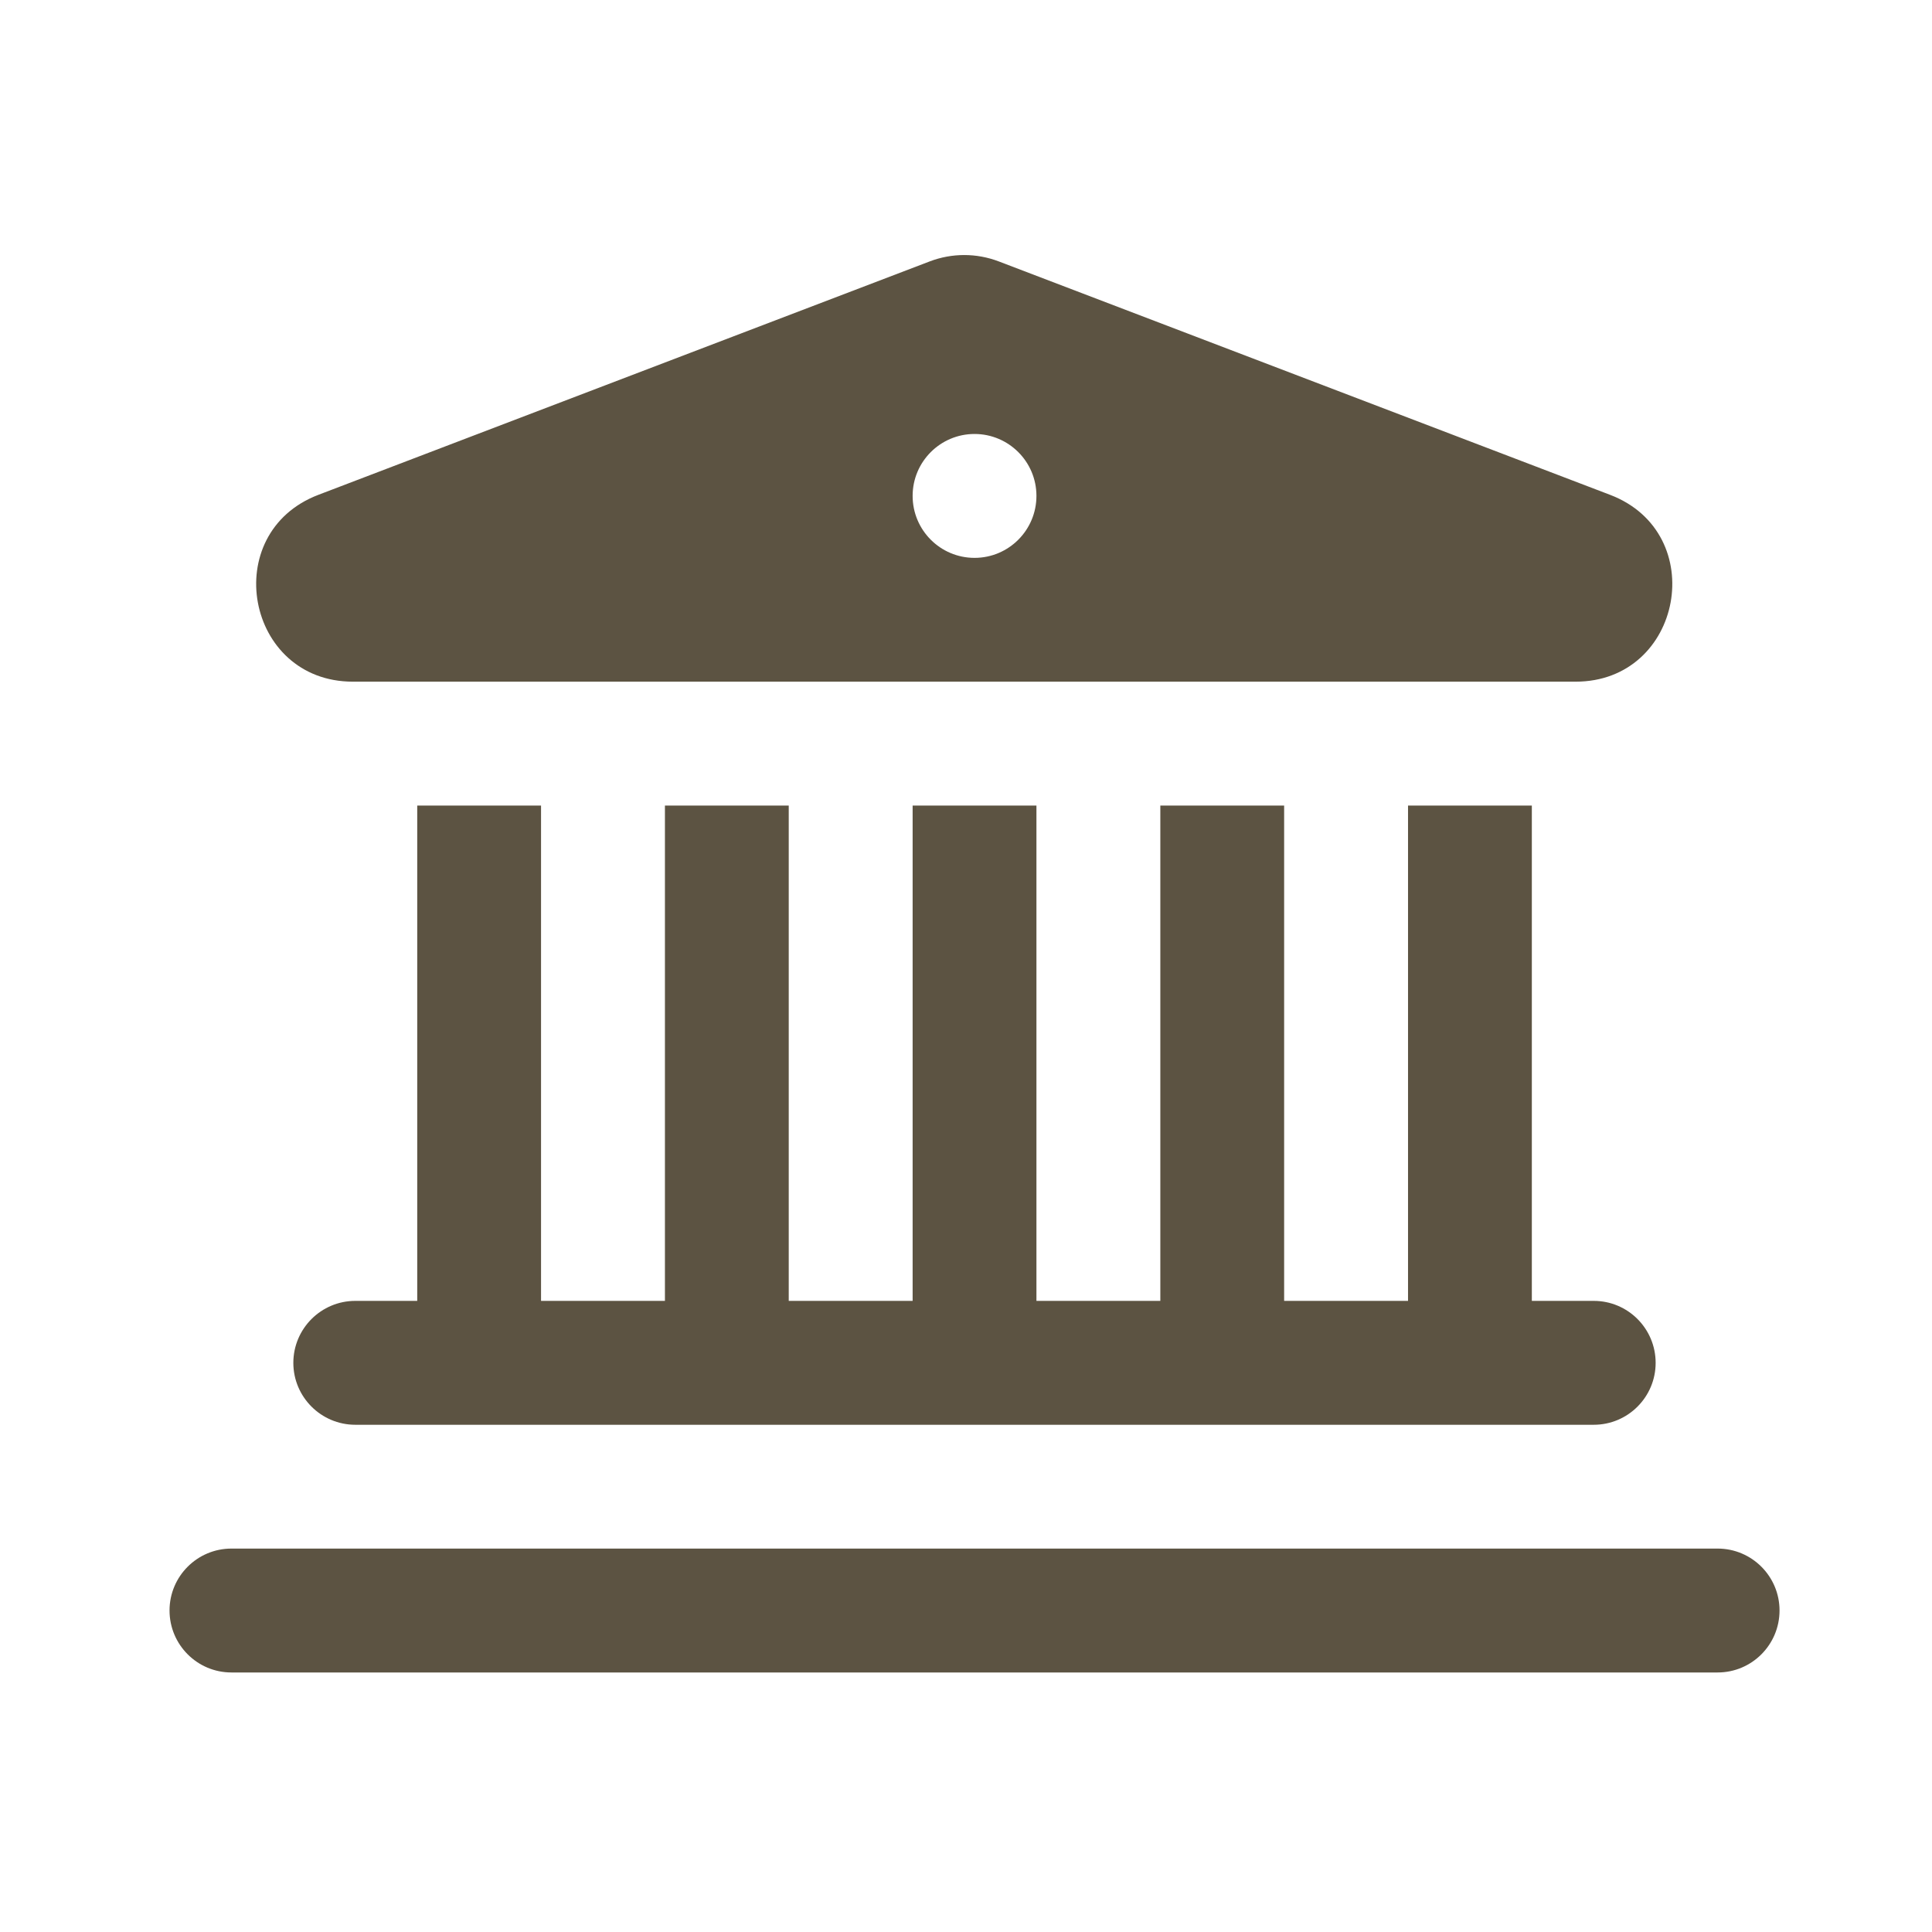 <svg width="24" height="24" viewBox="0 0 24 24" fill="none" xmlns="http://www.w3.org/2000/svg">
<path fill-rule="evenodd" clip-rule="evenodd" d="M11.55 3.247C11.826 3.142 12.13 3.142 12.406 3.247L20.001 6.147C21.245 6.622 20.904 8.468 19.573 8.468H4.384C3.052 8.468 2.711 6.622 3.955 6.147L11.55 3.247ZM12.875 6.16C12.875 6.585 12.531 6.93 12.106 6.93C11.681 6.93 11.337 6.585 11.337 6.16C11.337 5.736 11.681 5.391 12.106 5.391C12.531 5.391 12.875 5.736 12.875 6.16ZM12.875 16.16V10.007H11.337V16.16H9.798L9.798 10.007H8.26L8.26 16.16H6.721V10.007H5.183L5.183 16.16H4.414C3.989 16.16 3.644 16.505 3.644 16.93C3.644 17.354 3.989 17.699 4.414 17.699H19.798C20.223 17.699 20.567 17.354 20.567 16.93C20.567 16.505 20.223 16.16 19.798 16.16H19.029V10.007H17.491V16.16H15.952V10.007H14.414V16.16H12.875ZM2.106 20.006C2.106 19.582 2.45 19.237 2.875 19.237H21.337C21.762 19.237 22.106 19.582 22.106 20.006C22.106 20.431 21.762 20.776 21.337 20.776H2.875C2.45 20.776 2.106 20.431 2.106 20.006Z" fill="#5C5342"/>
</svg>
